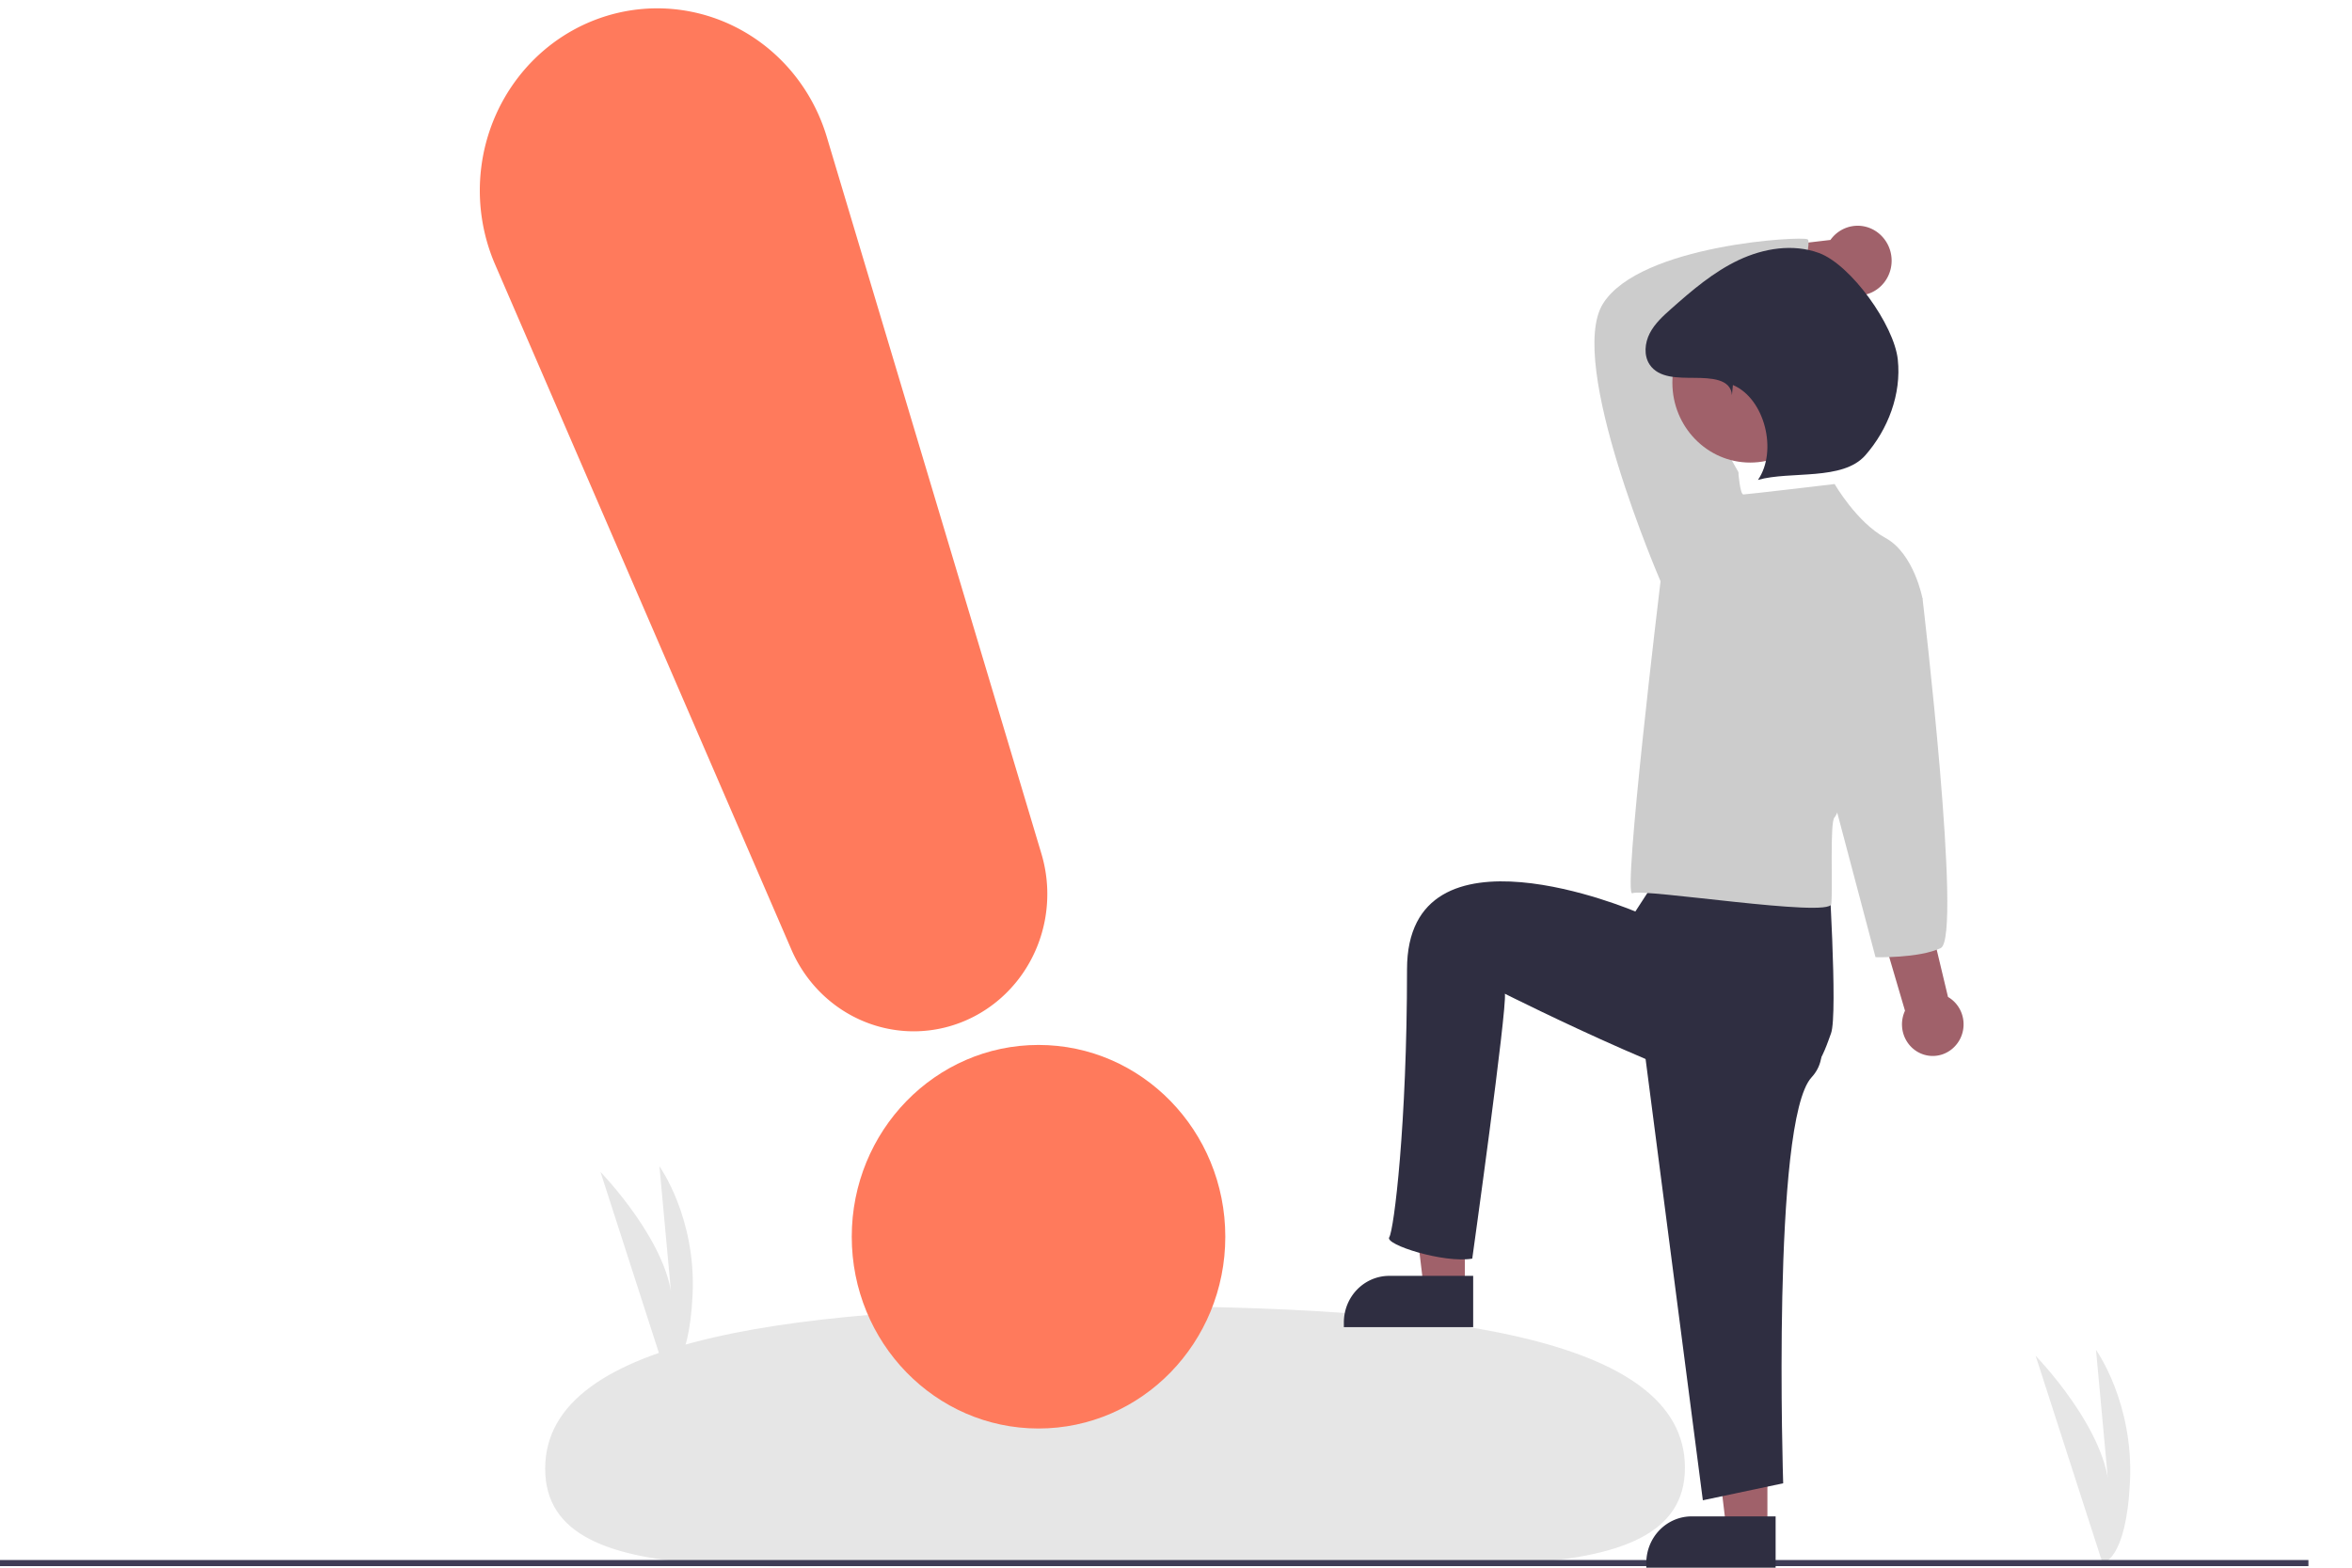 <?xml version="1.0" encoding="UTF-8" standalone="no"?>
<svg
   xmlns:dc="http://purl.org/dc/elements/1.1/"
   xmlns:cc="http://creativecommons.org/ns#"
   xmlns:rdf="http://www.w3.org/1999/02/22-rdf-syntax-ns#"
   xmlns:svg="http://www.w3.org/2000/svg"
   xmlns="http://www.w3.org/2000/svg"
   xmlns:sodipodi="http://sodipodi.sourceforge.net/DTD/sodipodi-0.dtd"
   xmlns:inkscape="http://www.inkscape.org/namespaces/inkscape"
   id="ad6b5295-7ebf-4dc3-a7a8-a4a4b8d35fca"
   data-name="Layer 1"
   width="900"
   height="600"
   viewBox="0 0 900 600"
   version="1.1"
   sodipodi:docname="warning.svg"
   inkscape:version="0.92.3 (2405546, 2018-03-11)">
  <defs
     id="defs43" />
  <sodipodi:namedview
     pagecolor="#ffffff"
     bordercolor="#666666"
     borderopacity="1"
     objecttolerance="10"
     gridtolerance="10"
     guidetolerance="10"
     inkscape:pageopacity="0"
     inkscape:pageshadow="2"
     inkscape:window-width="1920"
     inkscape:window-height="1015"
     id="namedview41"
     showgrid="false"
     inkscape:zoom="0.46075026"
     inkscape:cx="366.78515"
     inkscape:cy="256.10403"
     inkscape:window-x="0"
     inkscape:window-y="28"
     inkscape:window-maximized="1"
     inkscape:current-layer="ad6b5295-7ebf-4dc3-a7a8-a4a4b8d35fca" />
  <path
     d="m 804.542,598.235 -25.601,-79.344 c 0,0 28.159,28.92 28.159,52.649 l -5.054,-54.874 c 0,0 14.441,20.021 12.997,50.424 -1.444,30.403 -10.501,31.144 -10.501,31.144 z"
     id="path2"
     inkscape:connector-curvature="0"
     style="fill:#e6e6e6;stroke-width:1.15" />
  <path
     d="m 254.771,525.988 -24.985,-77.437 c 0,0 27.482,28.225 27.482,51.383 l -4.933,-53.554 c 0,0 14.093,19.54 12.684,49.212 -1.409,29.672 -10.248,30.396 -10.248,30.396 z"
     id="path4"
     inkscape:connector-curvature="0"
     style="fill:#e6e6e6;stroke-width:1.15" />
  <path
     d="m 644.745,561.722 c 0.043,50.94 -98.332,35.271 -218.765,35.377 -120.433,0.107 -217.32,15.949 -217.363,-34.991 -0.043,-50.939 98.296,-62.106 218.729,-62.212 120.433,-0.107 217.356,10.886 217.399,61.826 z"
     id="path6"
     inkscape:connector-curvature="0"
     style="fill:#e6e6e6;stroke-width:1.15" />
  <rect
     y="597.069"
     width="896.348"
     height="2.331"
     id="rect8"
     x="-13.022"
     style="fill:#3f3d56;stroke-width:1.15" />
  <polygon
     points="505.336,366.797 505.336,420.322 491.459,420.322 484.855,366.797 "
     id="polygon10"
     style="fill:#a0616a"
     transform="matrix(1.135,0,0,1.165,-13.022,3.139)" />
  <path
     d="m 531.601,488.308 h 32.114 v 19.635 h -49.485 v -1.796 a 17.37,17.839 0 0 1 17.37,-17.839 z"
     id="path12"
     inkscape:connector-curvature="0"
     style="fill:#2f2e41;stroke-width:1.15" />
  <polygon
     points="607.336,445.797 607.336,499.322 593.459,499.322 586.855,445.797 "
     id="polygon14"
     style="fill:#a0616a"
     transform="matrix(1.135,0,0,1.165,-13.022,3.139)" />
  <path
     d="m 647.332,580.364 h 32.114 v 19.635 h -49.485 v -1.796 a 17.37,17.839 0 0 1 17.37,-17.839 z"
     id="path16"
     inkscape:connector-curvature="0"
     style="fill:#2f2e41;stroke-width:1.15" />
  <path
     d="m 748.698,399.691 a 11.705,12.021 0 0 0 -3.286,-18.121 l -36.569,-152.992 -23.382,10.332 43.496,147.93 a 11.768,12.086 0 0 0 19.74,12.851 z"
     id="path18"
     inkscape:connector-curvature="0"
     style="fill:#a0616a;stroke-width:1.15" />
  <path
     d="m 720.177,90.492 a 12.915,13.263 0 0 0 -19.76,1.343 l -56.601,6.674 8.61,22.421 51.475,-9.894 a 12.984,13.335 0 0 0 16.275,-20.544 z"
     id="path20"
     inkscape:connector-curvature="0"
     style="fill:#a0616a;stroke-width:1.15" />
  <path
     d="m 626.902,383.825 24.698,190.375 30.741,-6.5 c 0,0 -4.521,-138.646 10.85,-155.36 C 708.562,395.626 673.422,366.346 673.422,366.346 Z"
     id="path22"
     inkscape:connector-curvature="0"
     style="fill:#2f2e41;stroke-width:1.15" />
  <path
     d="m 637.114,331.388 -11.346,17.479 c 0,0 -87.366,-37.288 -87.366,22.14 0,59.428 -4.999,99.758 -6.808,102.544 -1.808,2.786 20.92,10.014 31.769,8.157 0,0 13.385,-95.807 12.481,-101.379 0,0 85.702,43.154 101.976,39.44 16.274,-3.714 20.119,-16.863 22.832,-24.291 2.712,-7.428 -1.135,-66.42 -1.135,-66.42 l -54.246,-17.002 z"
     id="path24"
     inkscape:connector-curvature="0"
     style="fill:#2f2e41;stroke-width:1.15" />
  <path
     d="m 638.645,226.443 -3.234,-3.986 c 0,0 -36.221,-83.699 -21.991,-106.285 14.23,-22.586 76.323,-25.907 78.263,-24.578 1.94,1.329 -4.635,18.578 -0.107,26.549 0,0 -48.101,10.71 -51.335,12.039 -3.234,1.329 24.923,50.426 24.923,50.426 l -3.234,29.893 z"
     id="path26"
     inkscape:connector-curvature="0"
     style="fill:#cccccc;stroke-width:1.15" />
  <path
     d="m 702.032,185.258 c 0,0 -33.634,3.986 -34.928,3.986 -1.294,0 -1.94,-8.636 -1.94,-8.636 l -29.753,41.85 c 0,0 -14.658,121.411 -10.778,119.418 3.881,-1.993 75.458,9.452 76.105,4.138 0.647,-5.314 -0.647,-31.885 1.294,-33.214 1.94,-1.329 33.634,-83.699 33.634,-83.699 0,0 -3.234,-17.271 -14.23,-23.25 -10.996,-5.979 -19.404,-20.593 -19.404,-20.593 z"
     id="path28"
     inkscape:connector-curvature="0"
     style="fill:#cccccc;stroke-width:1.15" />
  <path
     d="m 725.317,217.807 10.349,11.293 c 0,0 15.376,129.764 6.968,133.75 -8.408,3.986 -24.962,3.496 -24.962,3.496 l -16.287,-61.518 z"
     id="path30"
     inkscape:connector-curvature="0"
     style="fill:#cccccc;stroke-width:1.15" />
  <ellipse
     cx="669.711"
     cy="146.465"
     id="circle32"
     style="fill:#a0616a;stroke-width:1.15"
     rx="29.771"
     ry="30.575" />
  <path
     d="m 662.725,151.236 c -0.402,-6.344 -8.195,-6.562 -14.386,-6.622 -6.19,-0.06 -13.591,0.167 -17.093,-5.075 -2.315,-3.464 -1.873,-8.274 0.04,-11.988 1.912,-3.714 5.058,-6.571 8.152,-9.319 7.989,-7.095 16.223,-14.134 25.815,-18.675 9.592,-4.541 20.832,-6.376 30.78,-2.731 12.22,4.478 28.739,27.531 30.166,40.775 1.426,13.244 -3.727,26.746 -12.415,36.643 -8.688,9.897 -28.572,5.904 -41.085,9.425 7.607,-11.058 2.593,-31.151 -9.594,-36.314 z"
     id="path34"
     inkscape:connector-curvature="0"
     style="fill:#2f2e41;stroke-width:1.15" />
  <ellipse
     cx="397.394"
     cy="473.331"
     id="circle36"
     style="fill:#ff7a5c;stroke-width:1.15"
     rx="71.469"
     ry="73.4" />
  <path
     d="M 349.666,394.716 A 51.238,52.623 0 0 1 302.856,363.503 L 189.449,101.21 A 67.885,69.719 0 1 1 316.379,52.427 l 82.121,274.319 a 51.148,52.53 0 0 1 -48.834,67.97 z"
     id="path38"
     inkscape:connector-curvature="0"
     style="fill:#ff7a5c;stroke-width:1.15" />
</svg>
